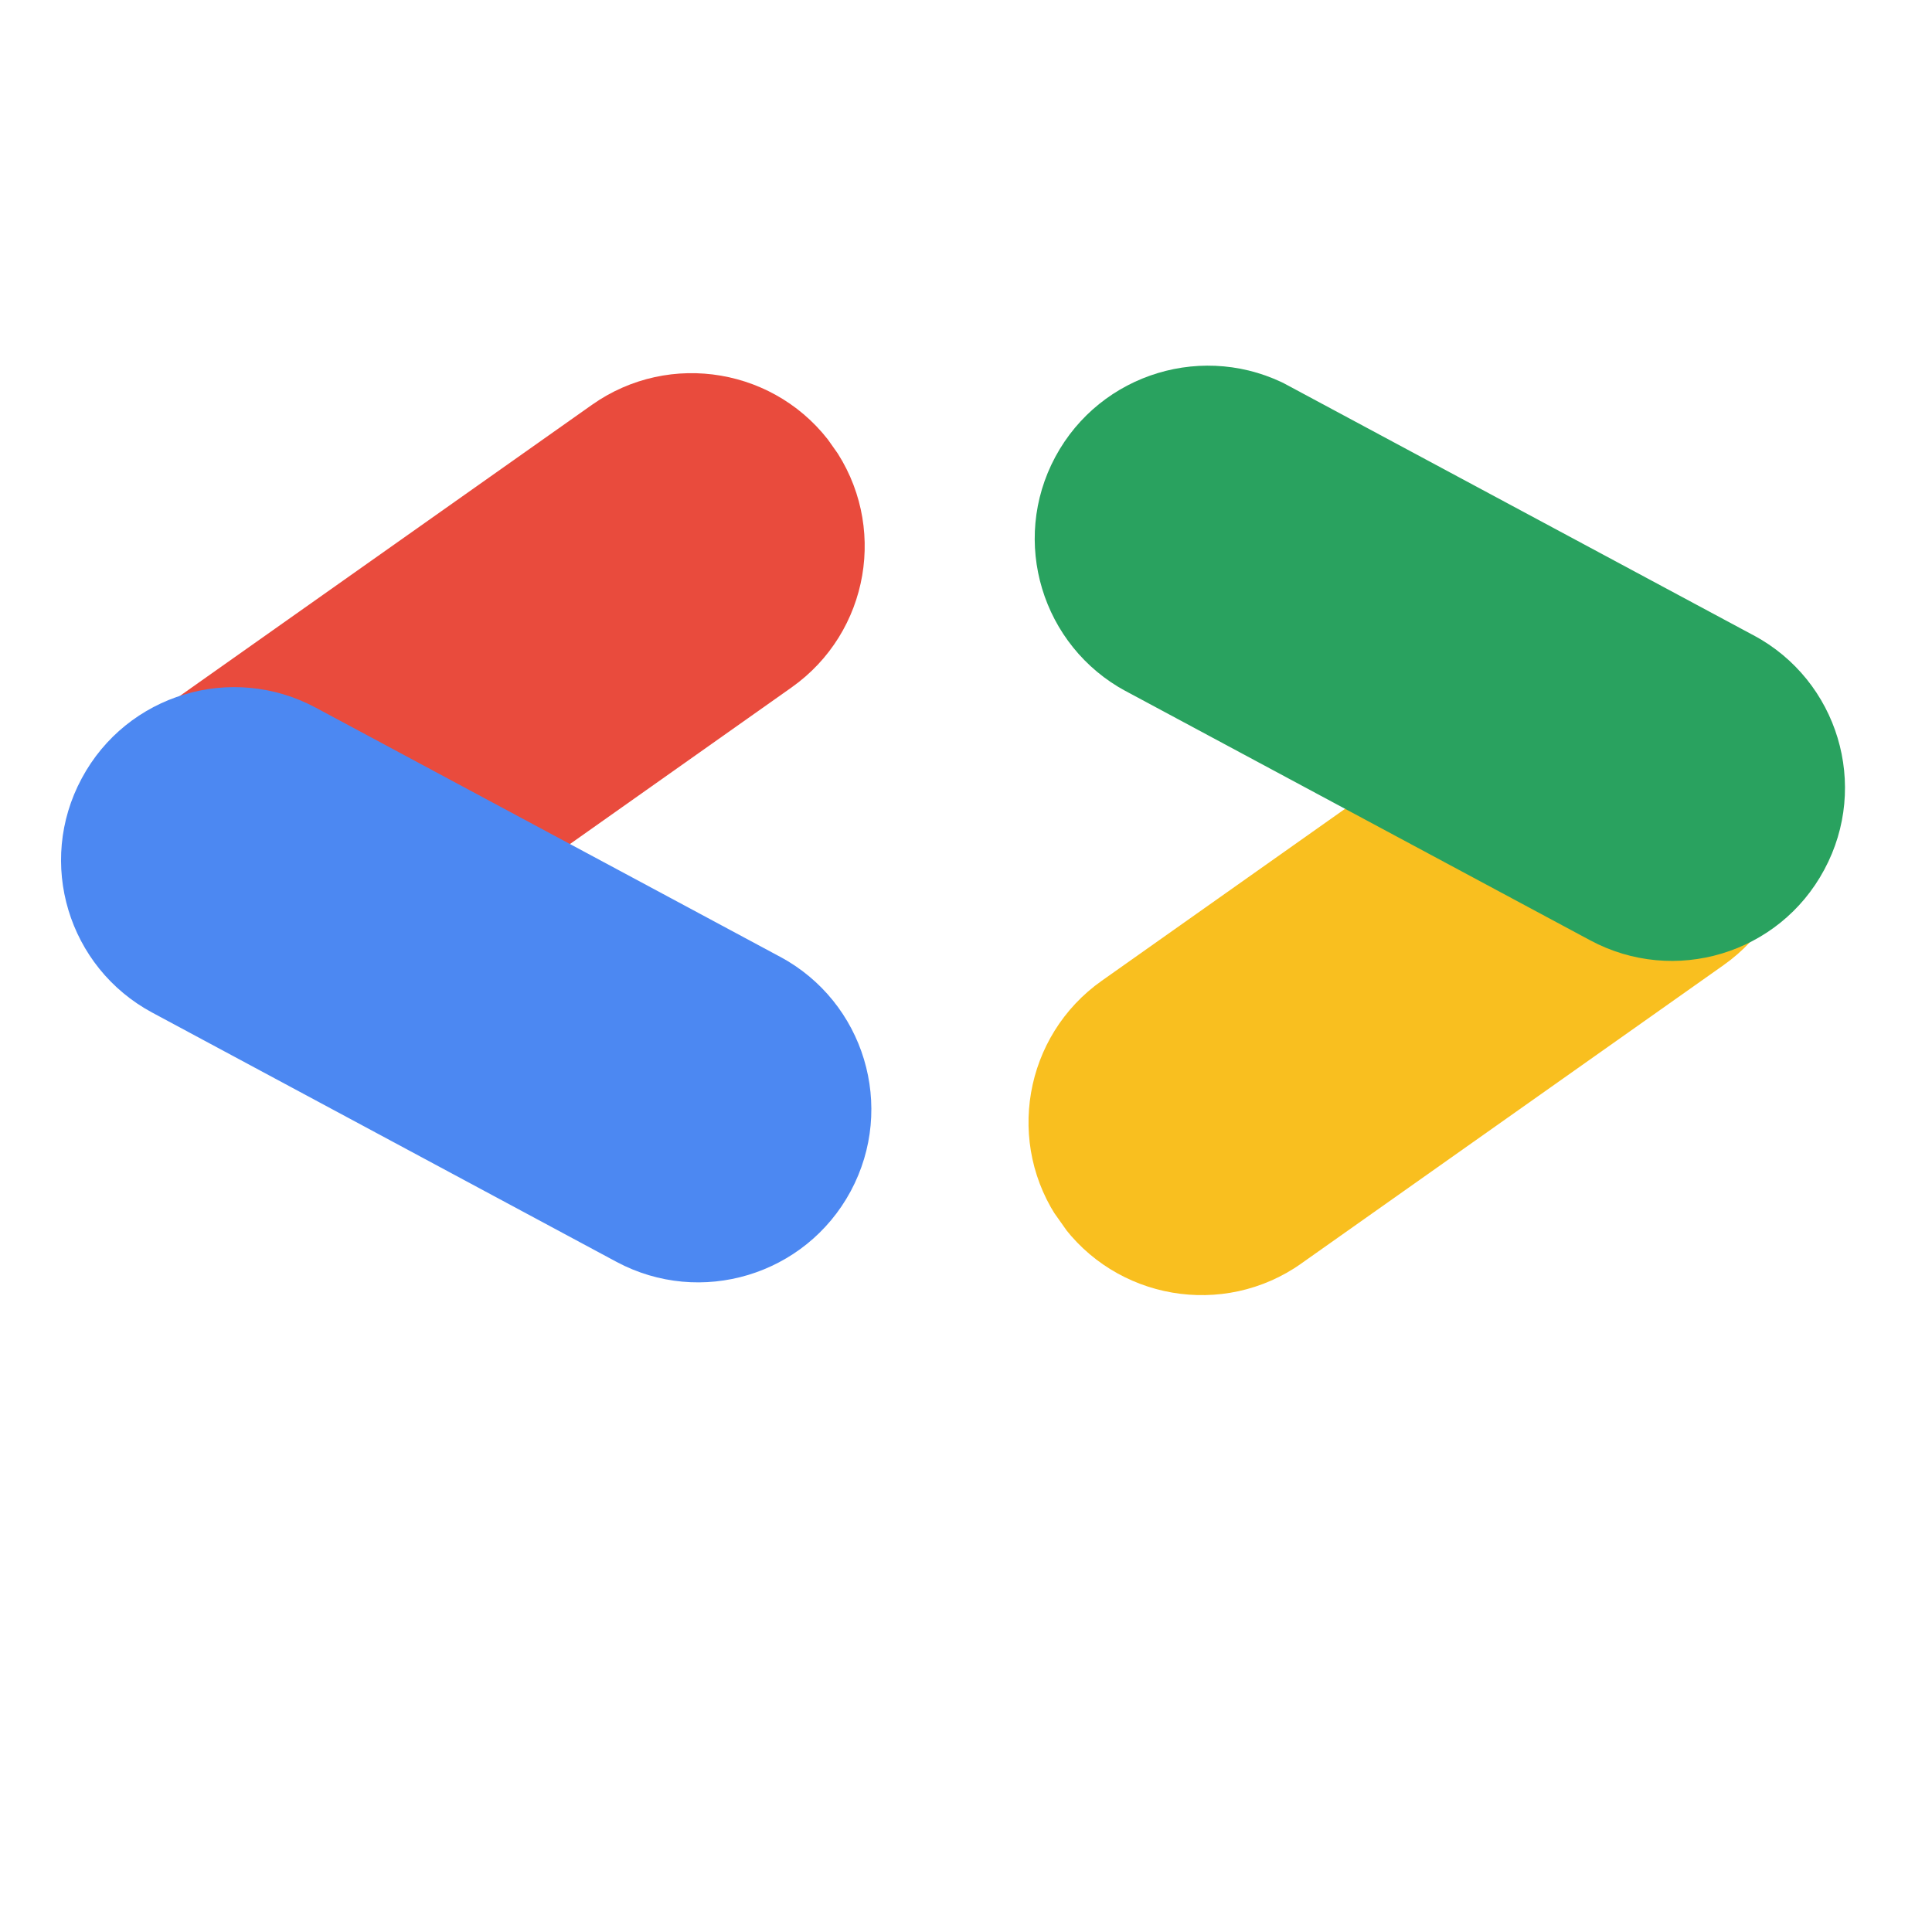 <svg xmlns="http://www.w3.org/2000/svg" xmlns:xlink="http://www.w3.org/1999/xlink" width="50" zoomAndPan="magnify" viewBox="0 0 37.5 37.5" height="50" preserveAspectRatio="xMidYMid meet" version="1.0"><defs><clipPath id="7720e6cfc7"><path d="M 1 7 L 17 7 L 17 20 L 1 20 Z M 1 7 " clip-rule="nonzero"/></clipPath><clipPath id="ec429afdf6"><path d="M 0.555 15.582 L 14.246 5.906 L 18.121 11.395 L 4.43 21.07 Z M 0.555 15.582 " clip-rule="nonzero"/></clipPath><clipPath id="31ca847918"><path d="M 3.297 13.645 L 11.488 7.859 C 13 6.789 15.098 7.148 16.168 8.664 C 17.238 10.18 16.879 12.273 15.363 13.344 L 7.172 19.133 C 5.656 20.203 3.562 19.84 2.492 18.328 C 1.422 16.812 1.781 14.715 3.297 13.645 Z M 3.297 13.645 " clip-rule="nonzero"/></clipPath><clipPath id="81db2f356f"><path d="M 1 13 L 17 13 L 17 25 L 1 25 Z M 1 13 " clip-rule="nonzero"/></clipPath><clipPath id="fe2009a1a3"><path d="M 3.176 12.148 L 18.109 20.164 L 14.934 26.086 L -0.004 18.066 Z M 3.176 12.148 " clip-rule="nonzero"/></clipPath><clipPath id="0aef9fbada"><path d="M 6.133 13.738 L 15.141 18.57 C 16.777 19.449 17.391 21.484 16.512 23.121 C 15.633 24.754 13.598 25.367 11.965 24.492 L 2.957 19.656 C 1.32 18.777 0.707 16.742 1.586 15.109 C 2.461 13.473 4.5 12.859 6.133 13.738 Z M 6.133 13.738 " clip-rule="nonzero"/></clipPath><clipPath id="f29f6f20ed"><path d="M 19 12 L 35 12 L 35 26 L 19 26 Z M 19 12 " clip-rule="nonzero"/></clipPath><clipPath id="d2fc4133fd"><path d="M 36.195 16.797 L 22.5 26.473 L 18.625 20.984 L 32.32 11.309 Z M 36.195 16.797 " clip-rule="nonzero"/></clipPath><clipPath id="a6e31390b0"><path d="M 33.453 18.734 L 25.262 24.523 C 23.746 25.594 21.648 25.23 20.578 23.719 C 19.508 22.203 19.871 20.105 21.387 19.035 L 29.574 13.25 C 31.09 12.18 33.188 12.539 34.258 14.055 C 35.328 15.566 34.969 17.664 33.453 18.734 Z M 33.453 18.734 " clip-rule="nonzero"/></clipPath><clipPath id="b4555ac371"><path d="M 20 7 L 36 7 L 36 19 L 20 19 Z M 20 7 " clip-rule="nonzero"/></clipPath><clipPath id="4845f2d64a"><path d="M 33.824 19.84 L 18.887 11.824 L 22.062 5.906 L 37 13.922 Z M 33.824 19.84 " clip-rule="nonzero"/></clipPath><clipPath id="7e9f7ab4f4"><path d="M 30.863 18.25 L 21.855 13.418 C 20.223 12.539 19.605 10.504 20.484 8.867 C 21.363 7.234 23.398 6.621 25.031 7.496 L 34.039 12.332 C 35.676 13.211 36.289 15.246 35.41 16.879 C 34.535 18.516 32.496 19.129 30.863 18.25 Z M 30.863 18.25 " clip-rule="nonzero"/></clipPath></defs><g clip-path="url(#7720e6cfc7)"><g clip-path="url(#ec429afdf6)"><g clip-path="url(#31ca847918)"><path fill="#e94b3d" d="M 0.555 15.582 L 14.227 5.922 L 18.102 11.41 L 4.43 21.07 Z M 0.555 15.582 " fill-opacity="1" fill-rule="nonzero"/></g></g></g><g clip-path="url(#81db2f356f)"><g clip-path="url(#fe2009a1a3)"><g clip-path="url(#0aef9fbada)"><path fill="#4c88f2" d="M 3.176 12.148 L 18.109 20.164 L 14.934 26.086 L -0.004 18.066 Z M 3.176 12.148 " fill-opacity="1" fill-rule="nonzero"/></g></g></g><g clip-path="url(#f29f6f20ed)"><g clip-path="url(#d2fc4133fd)"><g clip-path="url(#a6e31390b0)"><path fill="#f9bf1f" d="M 36.195 16.797 L 22.523 26.457 L 18.645 20.973 L 32.32 11.309 Z M 36.195 16.797 " fill-opacity="1" fill-rule="nonzero"/></g></g></g><g clip-path="url(#b4555ac371)"><g clip-path="url(#4845f2d64a)"><g clip-path="url(#7e9f7ab4f4)"><path fill="#29a25f" d="M 33.824 19.84 L 18.887 11.824 L 22.062 5.906 L 37 13.922 Z M 33.824 19.84 " fill-opacity="1" fill-rule="nonzero"/></g></g></g></svg>